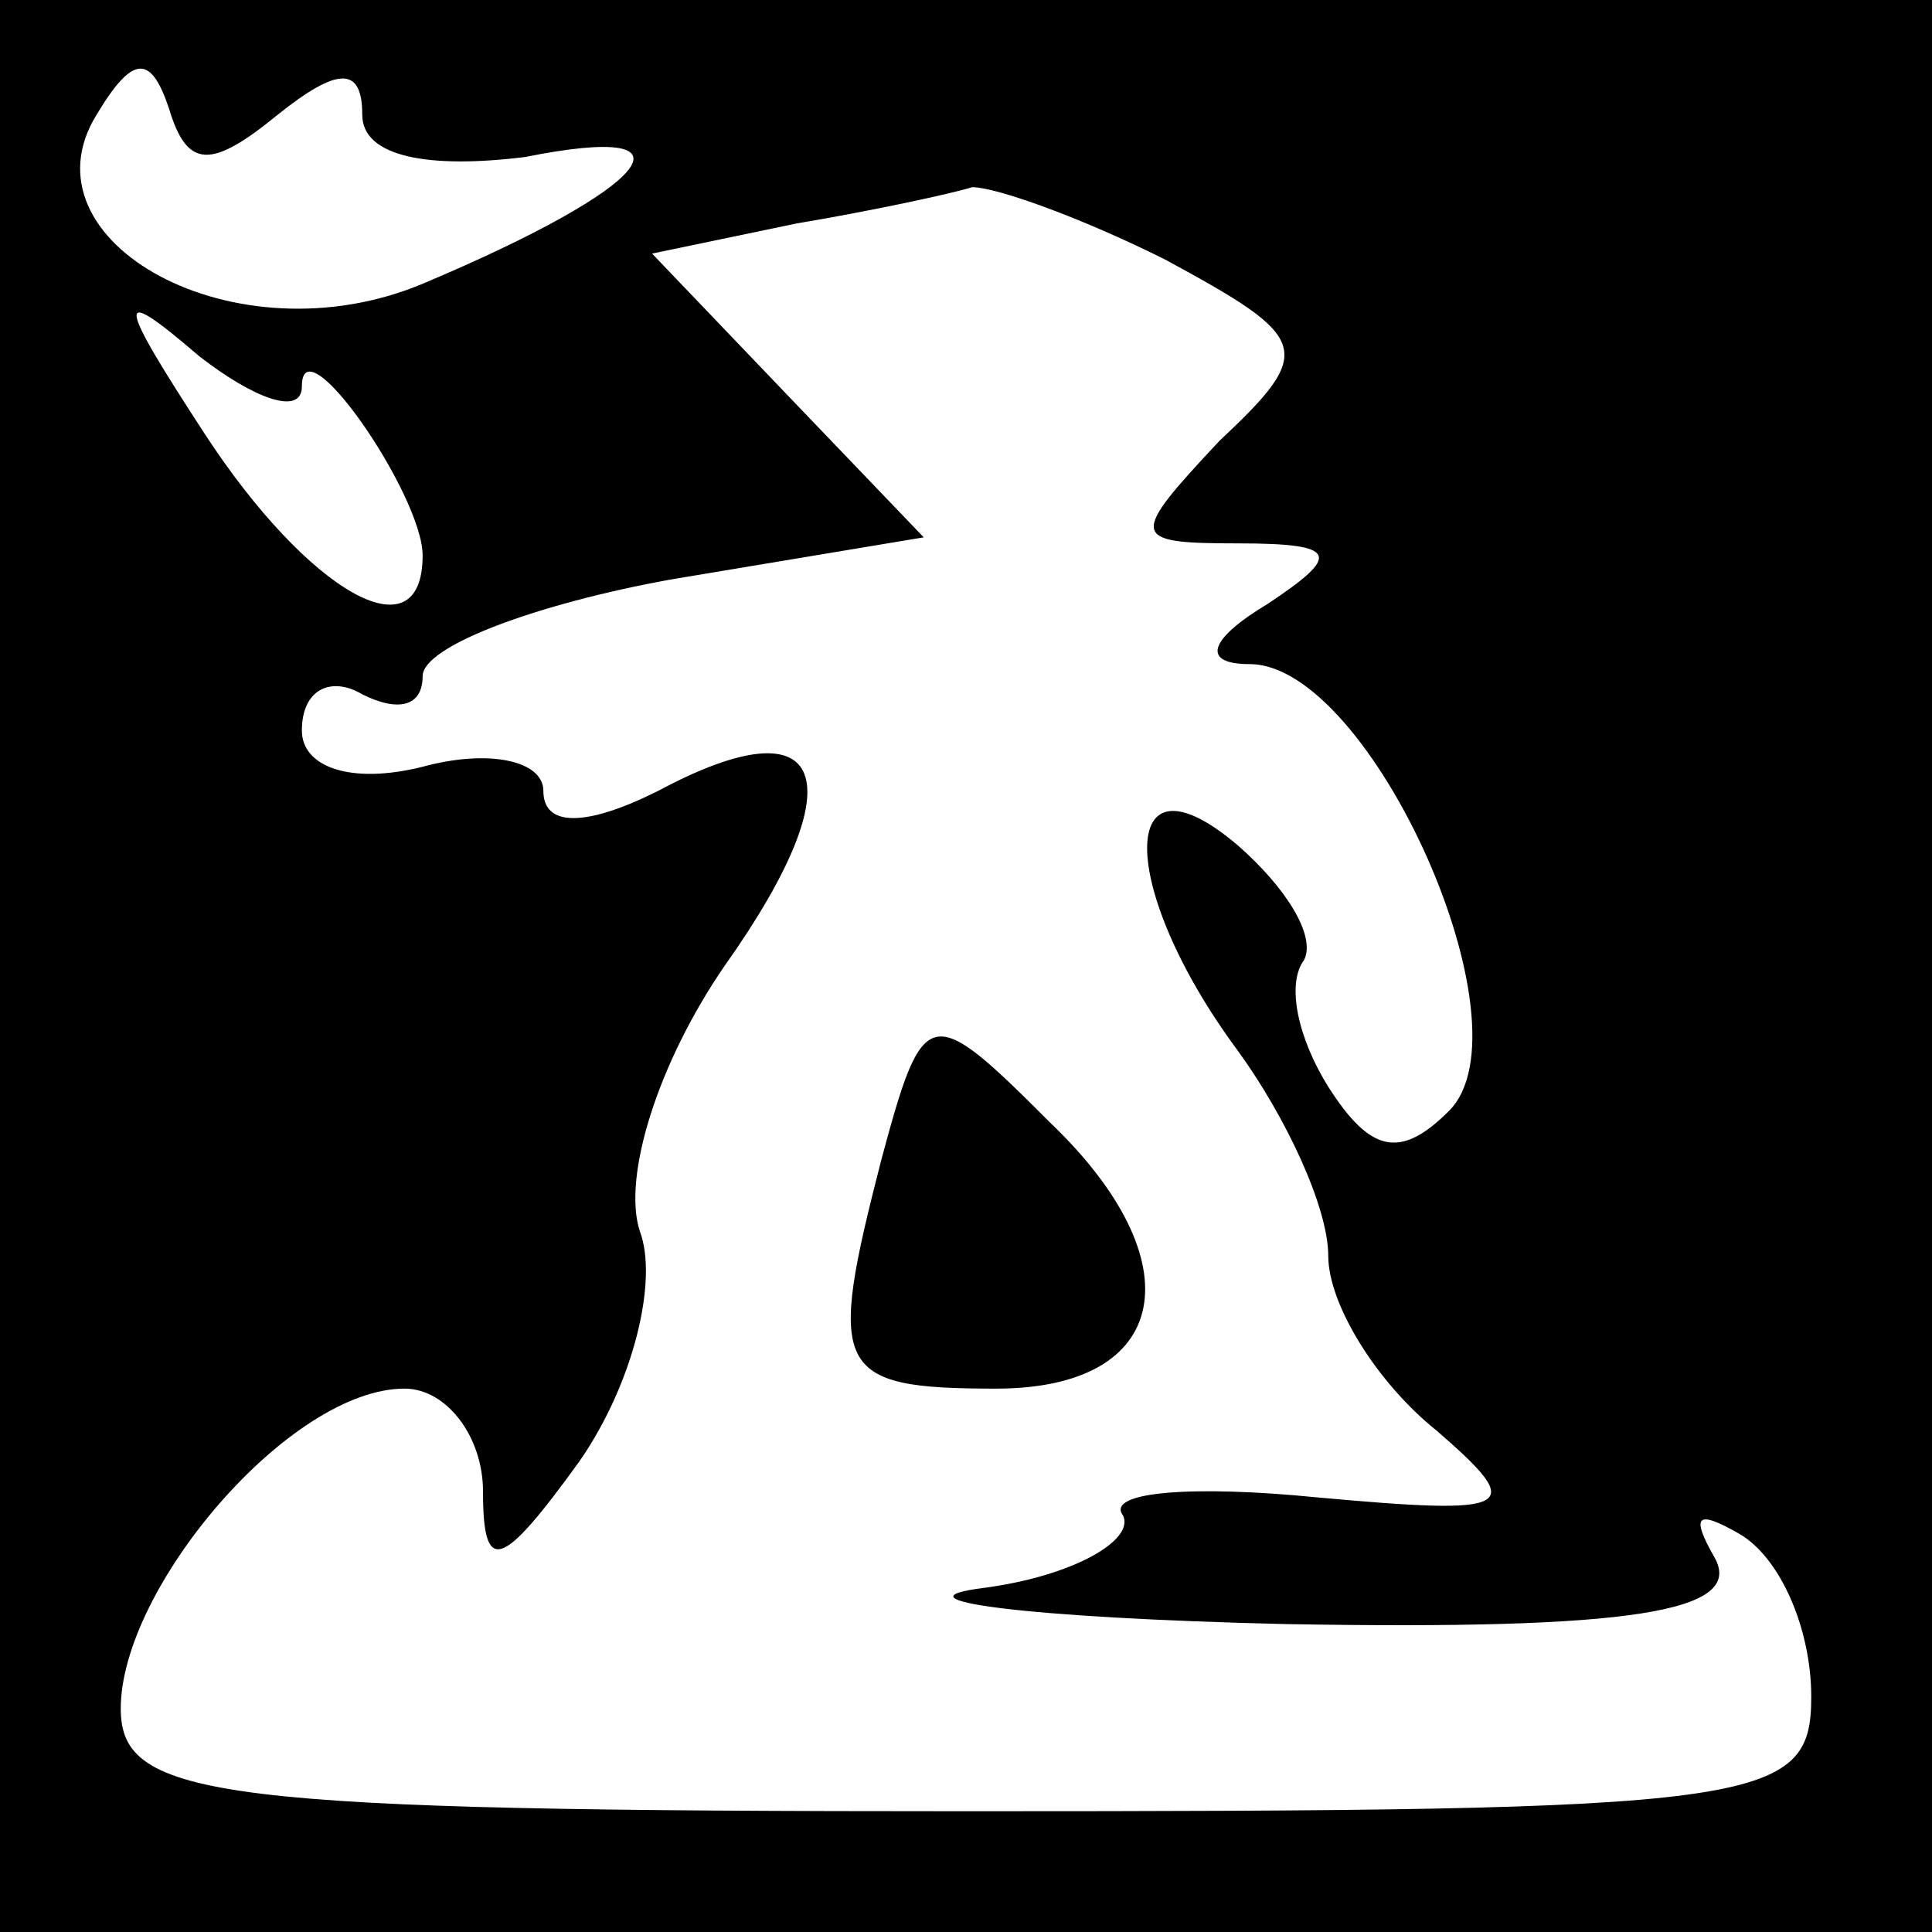<?xml version="1.0" standalone="no"?>
<!DOCTYPE svg PUBLIC "-//W3C//DTD SVG 20010904//EN"
 "http://www.w3.org/TR/2001/REC-SVG-20010904/DTD/svg10.dtd">
<svg version="1.0" xmlns="http://www.w3.org/2000/svg"
 width="32pt" height="32pt" viewBox="0 0 32 32"
 preserveAspectRatio="xMidYMid meet">
<rect x="0" y="0" width="32" height="32" fill="#808080" stroke="none"/>
<g transform="translate(0,32) scale(0.1,-0.1)"
fill="#000000" stroke="none">
<path fill="#000000" stroke="none" d="M0 160 l0 -160 160 0 160 0 0 160 0
160 -160 0 -160 0 0 -160z"/>
<path fill="#ffffff" stroke="none" d="M46 301 c10 8 14 8 14 0 0 -7 11 -9 27
-7 30 6 21 -5 -17 -21 -31 -13 -67 7 -54 28 6 10 9 10 12 1 3 -10 7 -10 18 -1z"/>
<path fill="#ffffff" stroke="none" d="M193 277 c24 -13 25 -15 9 -30 -15 -16
-15 -17 3 -17 17 0 17 -2 5 -10 -10 -6 -11 -10 -3 -10 20 0 47 -60 33 -74 -8
-8 -13 -7 -20 4 -5 8 -7 17 -4 21 2 4 -3 12 -11 19 -20 17 -20 -7 0 -34 8 -11
15 -26 15 -34 0 -8 8 -21 18 -29 15 -13 13 -14 -20 -11 -20 2 -35 1 -32 -3 2
-4 -8 -10 -23 -12 -16 -2 7 -5 50 -6 57 -1 76 2 71 11 -4 7 -3 8 4 4 7 -4 12
-16 12 -27 0 -18 -8 -19 -140 -19 -124 0 -140 2 -140 17 0 20 28 53 47 53 7 0
13 -8 13 -17 0 -14 3 -13 16 5 9 13 13 30 10 38 -3 9 3 28 14 44 22 31 17 44
-11 29 -12 -6 -19 -6 -19 0 0 5 -9 7 -20 4 -12 -3 -20 0 -20 6 0 7 5 9 10 6 6
-3 10 -2 10 3 0 5 19 12 41 16 l42 7 -23 24 -22 23 24 5 c12 2 26 5 29 6 4 0
18 -5 32 -12z"/>
<path fill="#ffffff" stroke="none" d="M50 256 c0 11 20 -18 20 -28 0 -17 -19
-6 -36 20 -15 23 -15 25 -1 13 9 -7 17 -10 17 -5z"/>
<path fill="#000000" stroke="none" d="M146 128 c-9 -35 -8 -38 19 -38 29 0
33 21 9 44 -20 20 -21 20 -28 -6z"/>
</g>
</svg>
